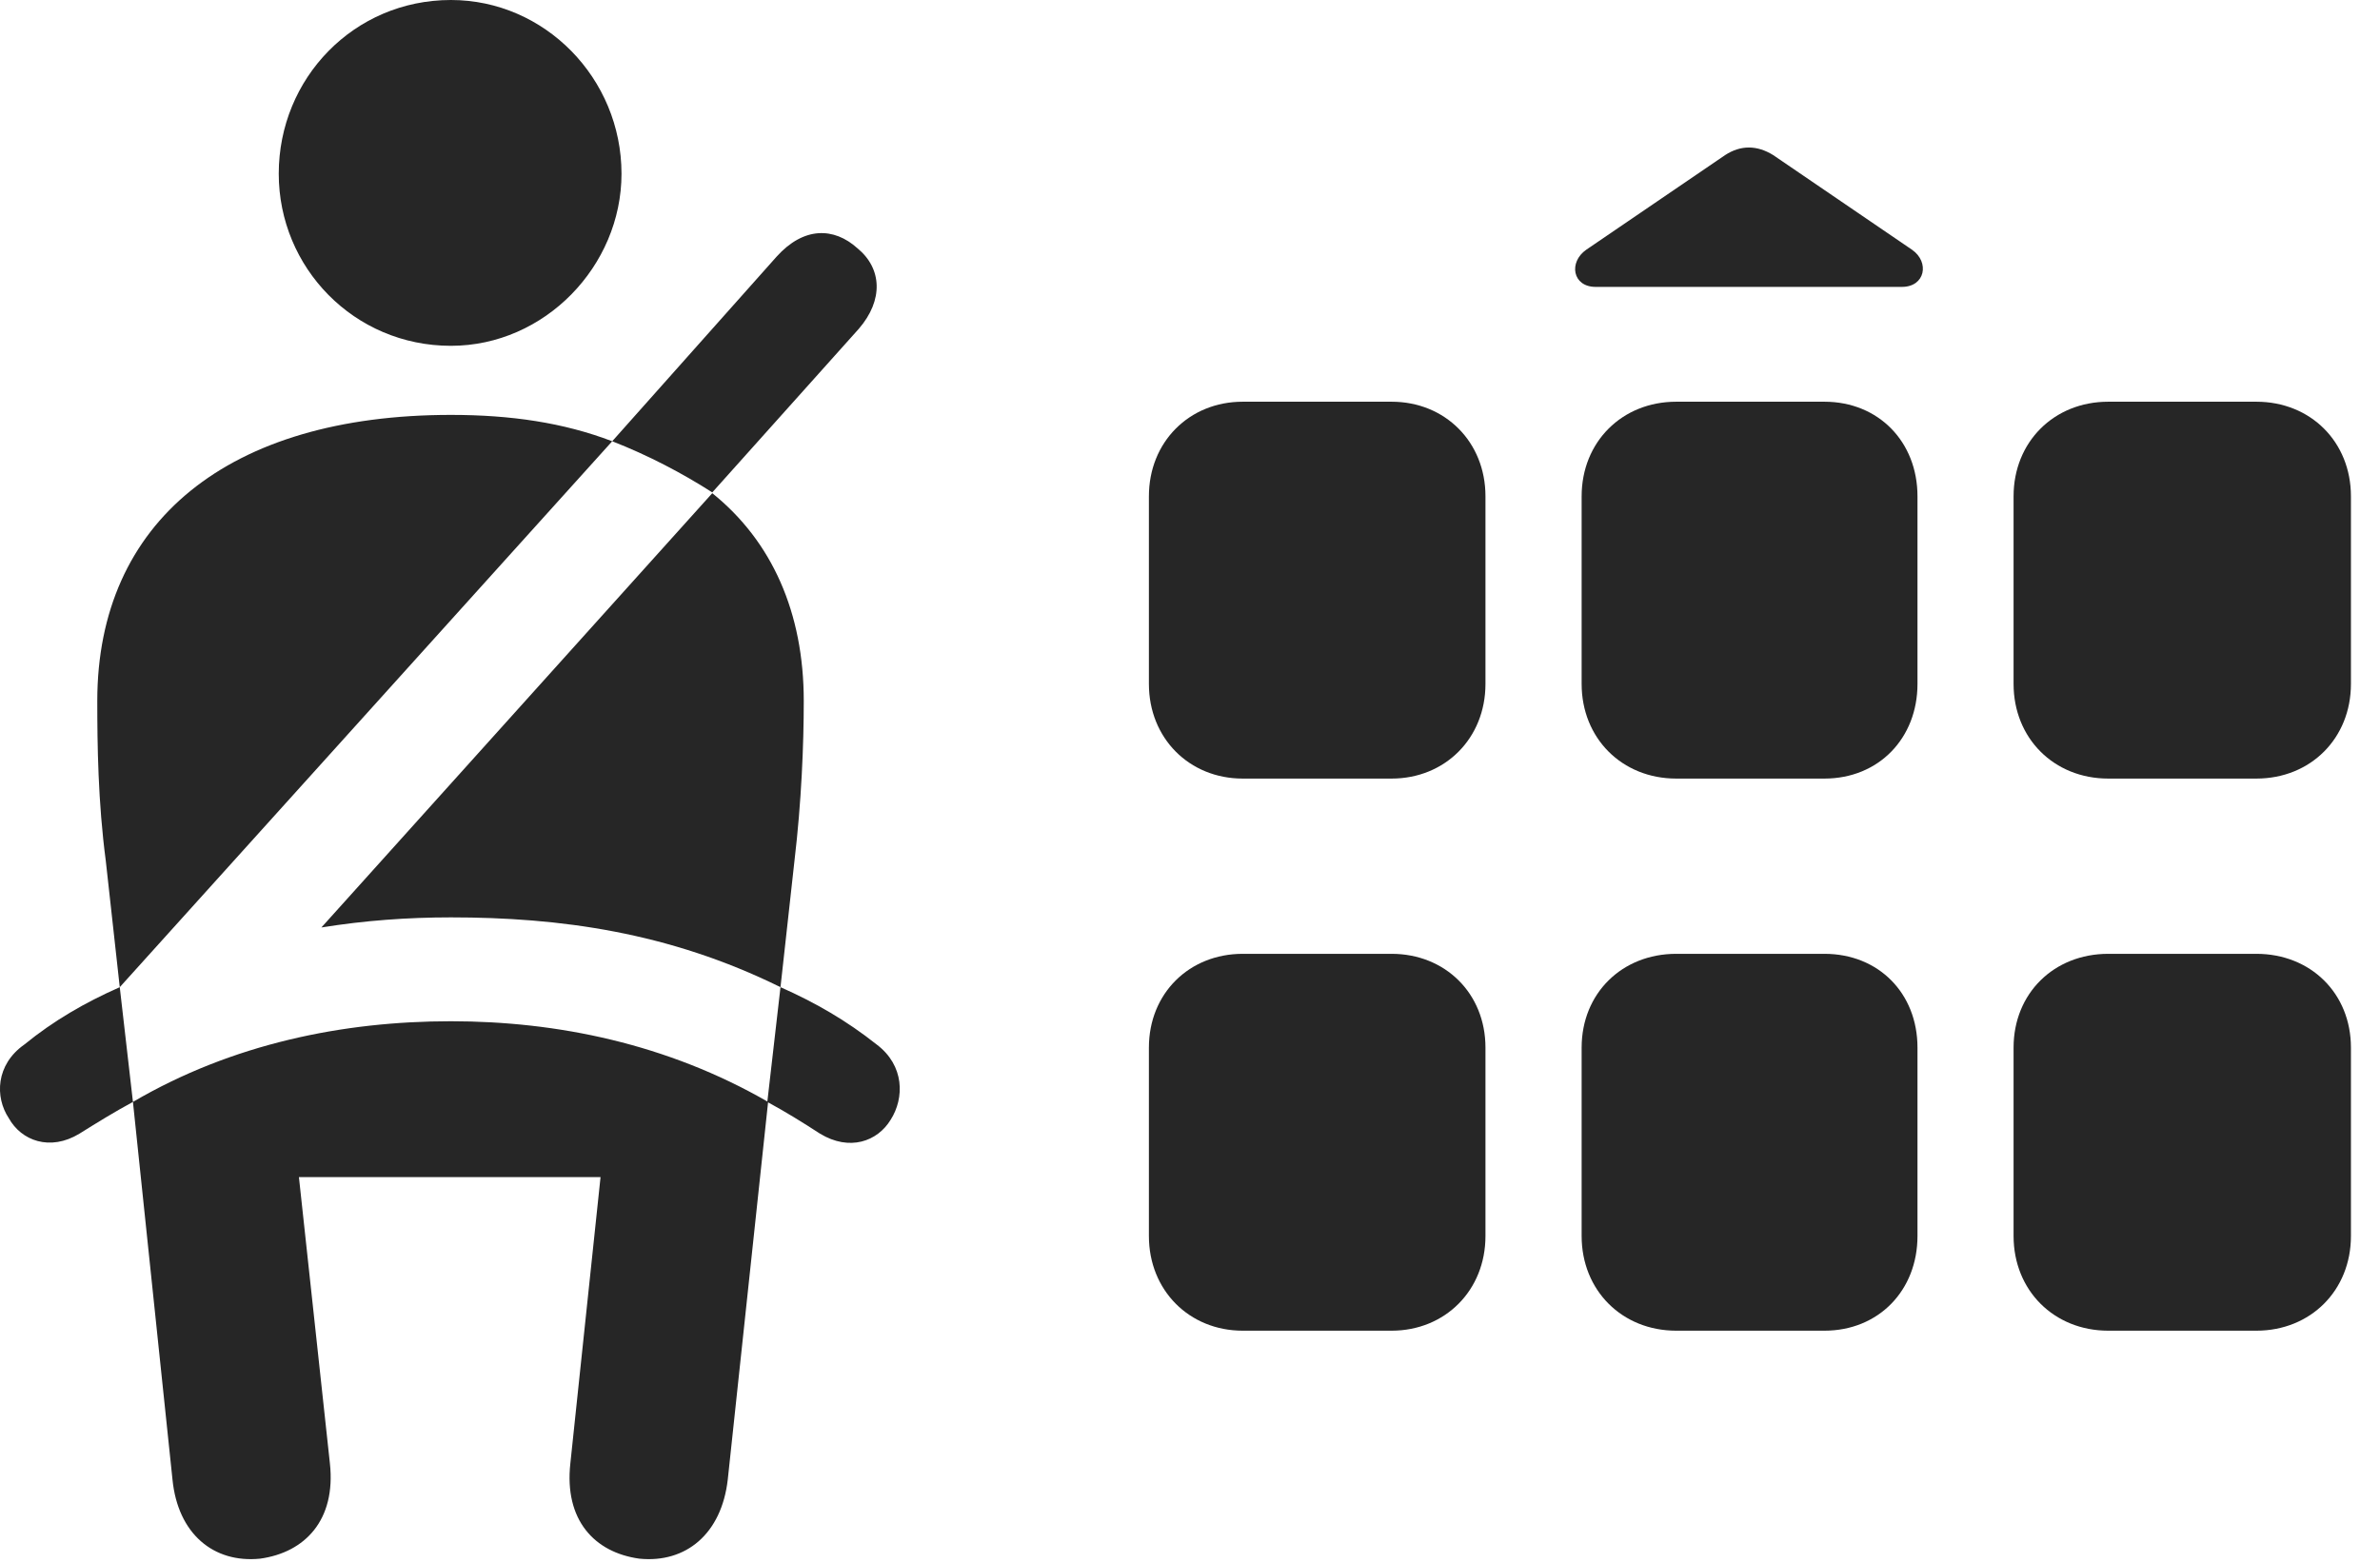 <?xml version="1.0" encoding="UTF-8"?>
<!--Generator: Apple Native CoreSVG 326-->
<!DOCTYPE svg
PUBLIC "-//W3C//DTD SVG 1.1//EN"
       "http://www.w3.org/Graphics/SVG/1.1/DTD/svg11.dtd">
<svg version="1.1" xmlns="http://www.w3.org/2000/svg" xmlns:xlink="http://www.w3.org/1999/xlink" viewBox="0 0 29.969 19.678">
 <g>
  <rect height="19.678" opacity="0" width="29.969" x="0" y="0"/>
  <path d="M14.467 6.25L14.467 8.613C14.467 9.297 14.975 9.805 15.648 9.805L17.523 9.805C18.197 9.805 18.705 9.297 18.705 8.613L18.705 6.25C18.705 5.566 18.197 5.059 17.523 5.059L15.648 5.059C14.975 5.059 14.467 5.566 14.467 6.25ZM19.916 6.25L19.916 8.613C19.916 9.297 20.424 9.805 21.107 9.805L22.973 9.805C23.656 9.805 24.145 9.297 24.145 8.613L24.145 6.25C24.145 5.566 23.656 5.059 22.973 5.059L21.107 5.059C20.424 5.059 19.916 5.566 19.916 6.25ZM25.355 6.25L25.355 8.613C25.355 9.297 25.863 9.805 26.547 9.805L28.412 9.805C29.096 9.805 29.603 9.297 29.603 8.613L29.603 6.25C29.603 5.566 29.096 5.059 28.412 5.059L26.547 5.059C25.863 5.059 25.355 5.566 25.355 6.25ZM14.467 13.193L14.467 15.566C14.467 16.25 14.975 16.758 15.648 16.758L17.523 16.758C18.197 16.758 18.705 16.25 18.705 15.566L18.705 13.193C18.705 12.51 18.197 12.012 17.523 12.012L15.648 12.012C14.975 12.012 14.467 12.51 14.467 13.193ZM19.916 13.193L19.916 15.566C19.916 16.25 20.424 16.758 21.107 16.758L22.973 16.758C23.656 16.758 24.145 16.25 24.145 15.566L24.145 13.193C24.145 12.51 23.656 12.012 22.973 12.012L21.107 12.012C20.424 12.012 19.916 12.51 19.916 13.193ZM25.355 13.193L25.355 15.566C25.355 16.25 25.863 16.758 26.547 16.758L28.412 16.758C29.096 16.758 29.603 16.25 29.603 15.566L29.603 13.193C29.603 12.51 29.096 12.012 28.412 12.012L26.547 12.012C25.863 12.012 25.355 12.51 25.355 13.193ZM20.092 3.613L23.949 3.613C24.242 3.613 24.301 3.301 24.076 3.145L22.328 1.953C22.123 1.826 21.918 1.826 21.723 1.953L19.974 3.145C19.75 3.301 19.799 3.613 20.092 3.613Z" fill="black" fill-opacity="0.85"/>
  <path d="M5.678 4.355C6.859 4.355 7.826 3.35 7.826 2.188C7.826 0.986 6.859 0 5.678 0C4.457 0 3.51 0.986 3.51 2.188C3.51 3.369 4.457 4.355 5.678 4.355ZM1.508 12.432L7.709 5.557C7.094 5.322 6.43 5.225 5.678 5.225C2.875 5.225 1.225 6.572 1.225 8.828C1.225 9.375 1.234 10.098 1.332 10.84ZM9.828 12.432L10.004 10.84C10.092 10.098 10.121 9.375 10.121 8.828C10.121 7.715 9.721 6.816 8.969 6.211L4.047 11.68C4.594 11.592 5.131 11.553 5.678 11.553C7.045 11.553 8.422 11.738 9.828 12.432ZM3.275 19.629C3.842 19.551 4.232 19.141 4.154 18.428L3.764 14.824L7.562 14.824L7.182 18.428C7.103 19.141 7.484 19.551 8.051 19.629C8.637 19.688 9.086 19.316 9.164 18.633L9.672 13.877C8.402 13.145 7.016 12.861 5.678 12.861C4.32 12.861 2.924 13.145 1.674 13.877L2.172 18.633C2.24 19.316 2.689 19.688 3.275 19.629ZM8.969 6.201L10.814 4.141C11.127 3.779 11.107 3.379 10.795 3.125C10.502 2.861 10.121 2.852 9.779 3.232L7.709 5.557C8.158 5.732 8.588 5.957 8.969 6.201ZM0.307 13.154C-0.055 13.408-0.065 13.818 0.111 14.082C0.268 14.365 0.629 14.502 1 14.277C1.234 14.131 1.439 14.004 1.674 13.877L1.508 12.432C1.068 12.627 0.678 12.852 0.307 13.154ZM11.039 13.154C10.658 12.852 10.268 12.627 9.828 12.432L9.662 13.877C9.896 14.004 10.101 14.131 10.326 14.277C10.697 14.502 11.049 14.375 11.215 14.102C11.39 13.828 11.39 13.418 11.039 13.154Z" fill="black" fill-opacity="0.85"/>
 </g>
</svg>
